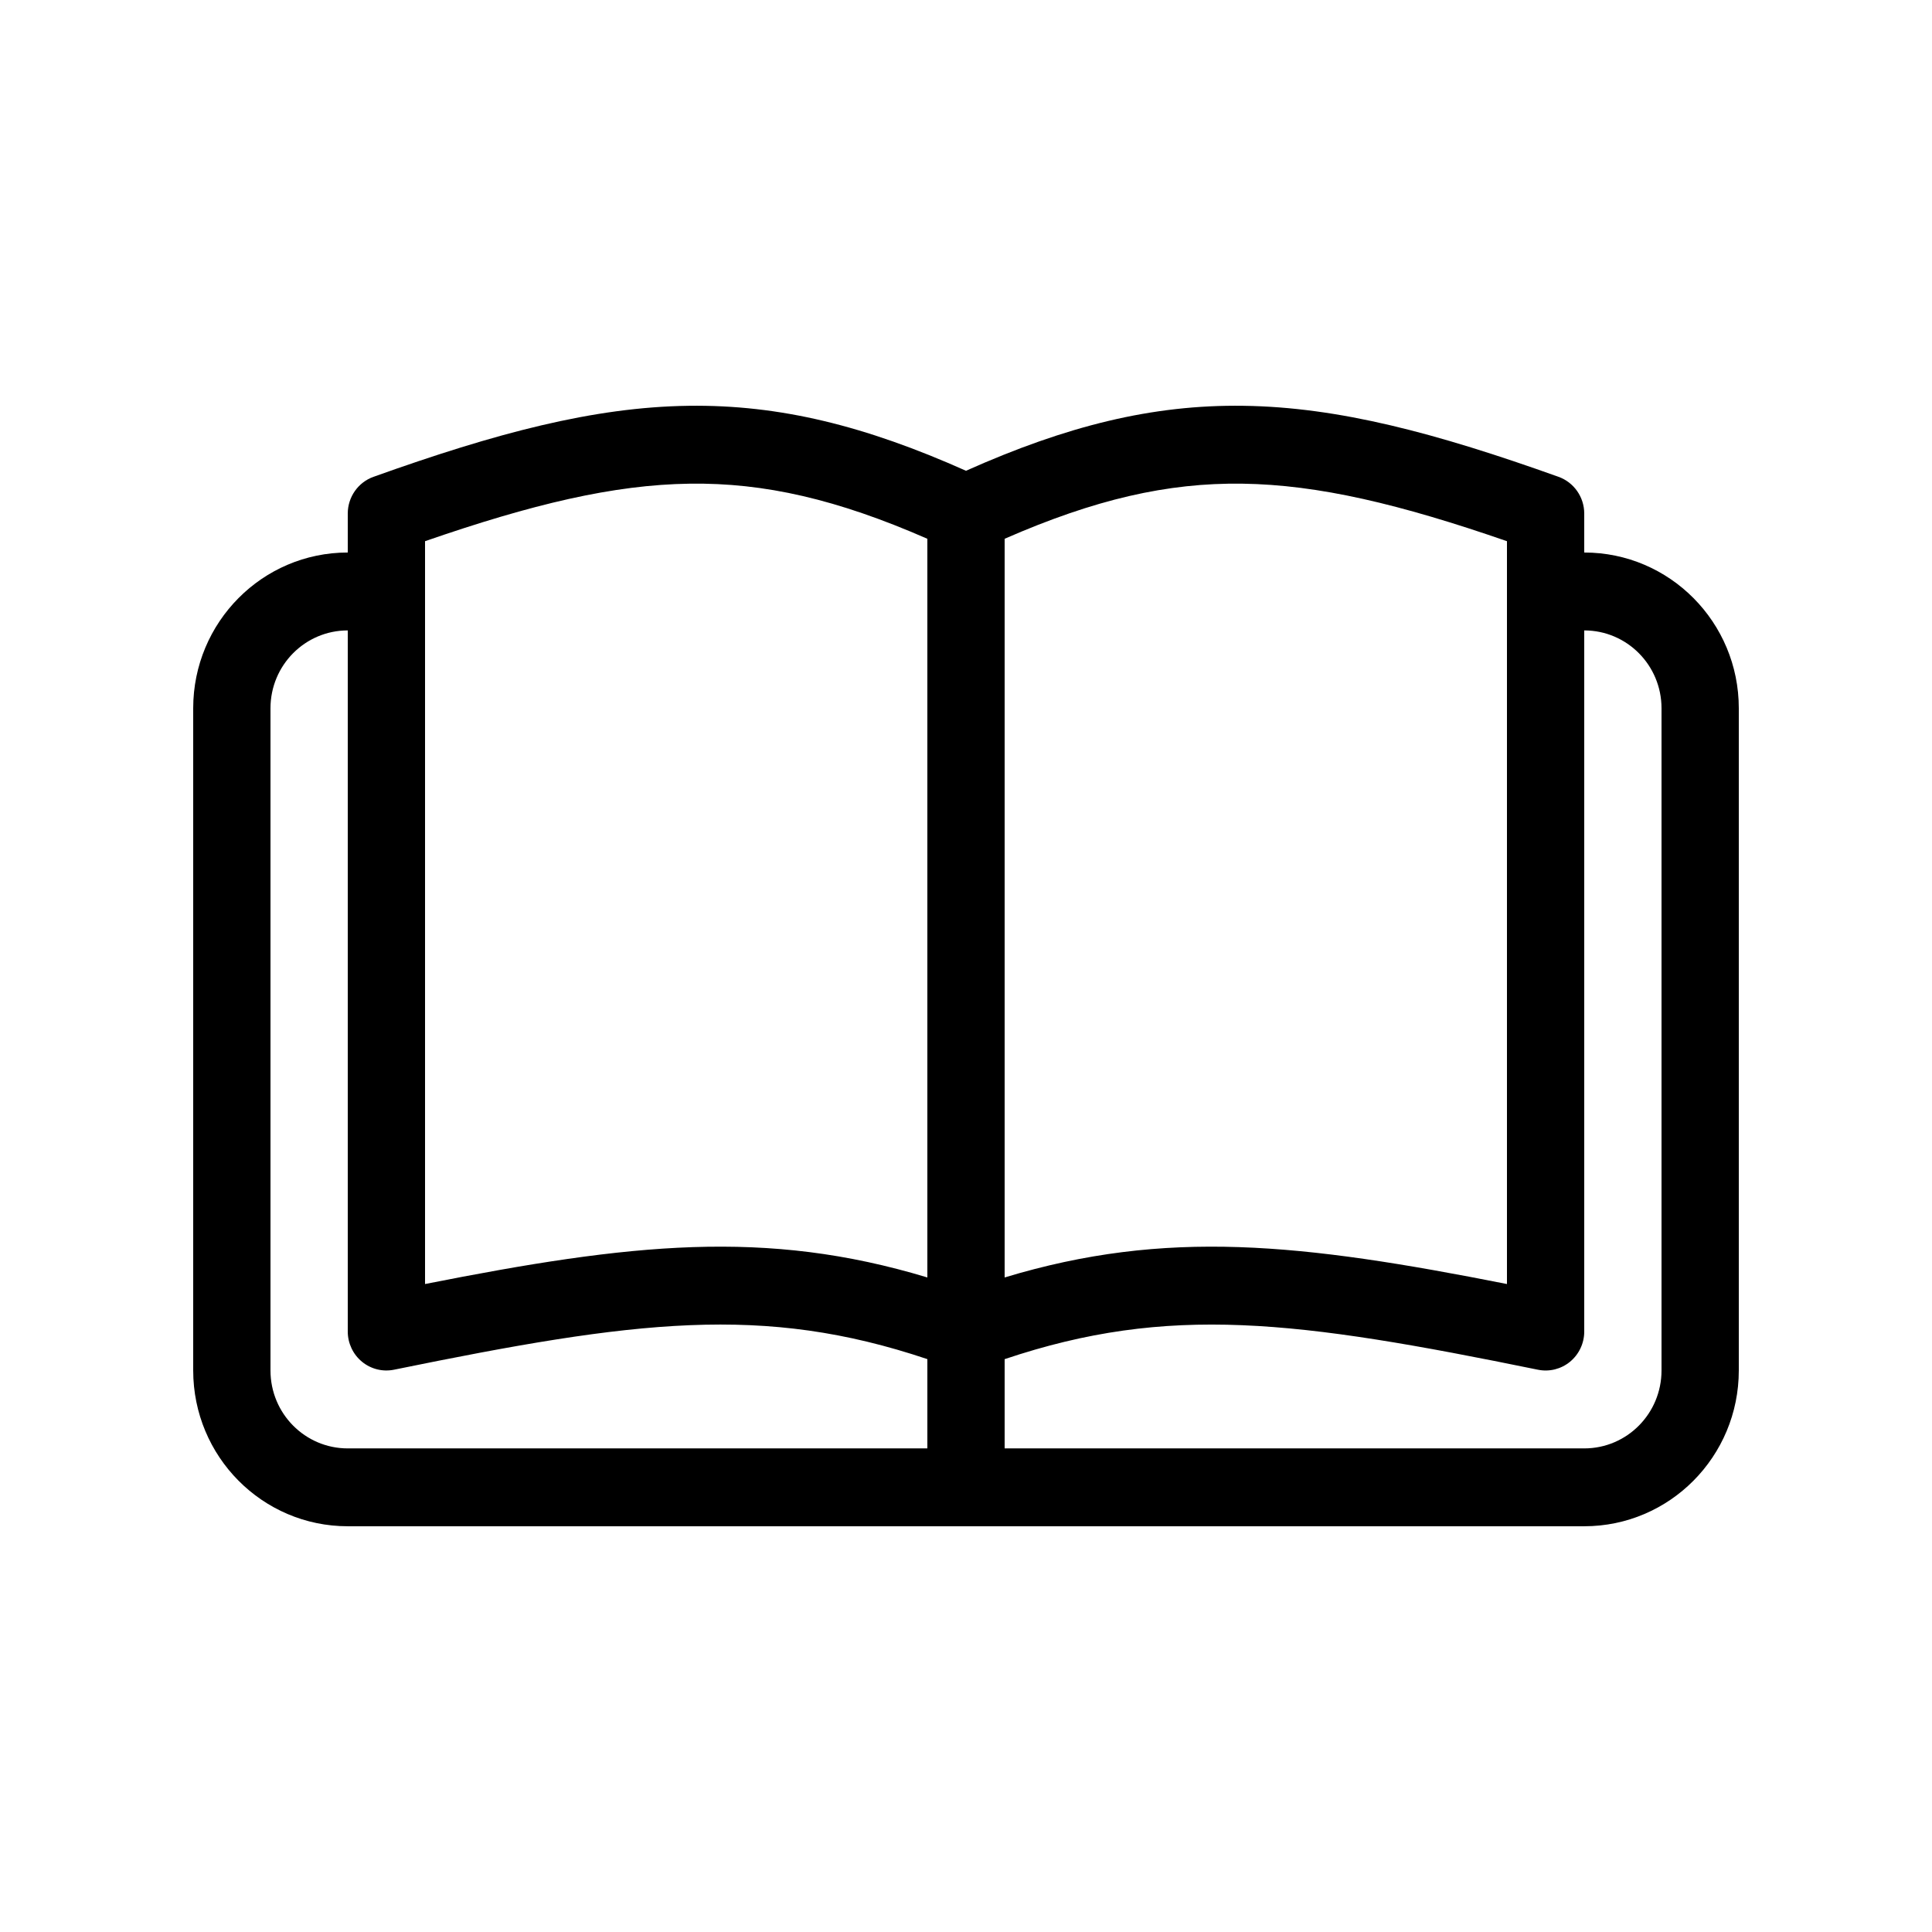 <?xml version="1.0" encoding="UTF-8"?>
<svg width="100pt" height="100pt" version="1.1" viewBox="0 0 100 100" xmlns="http://www.w3.org/2000/svg">
 <path d="m35.637 21.004c4.719-0.066 9.156 1.039 14.363 3.363 5.207-2.324 9.645-3.43 14.363-3.363 4.918 0.066 9.969 1.41 16.305 3.676 0.797 0.285 1.332 1.047 1.332 1.902v2.016c4.418 0 8 3.609 8 8.062v34.273c0 4.457-3.582 8.066-8 8.066h-64c-4.418 0-8-3.609-8-8.066v-34.273c0-4.453 3.582-8.062 8-8.062v-2.016c0-0.855 0.535-1.617 1.332-1.902 6.336-2.266 11.387-3.609 16.305-3.676zm-13.637 45.457v-38.449c5.555-1.922 9.758-2.922 13.695-2.977 3.875-0.055 7.637 0.809 12.305 2.852v38.234c-8.375-2.531-15.332-1.77-26 0.34zm30-0.34v-38.234c4.668-2.043 8.43-2.906 12.305-2.852 3.938 0.055 8.141 1.055 13.695 2.977v38.449c-10.668-2.109-17.625-2.871-26-0.34zm-34-33.492v36.293c0 0.602 0.27 1.176 0.734 1.559 0.465 0.383 1.074 0.535 1.664 0.414 12.52-2.559 19.098-3.402 27.602-0.547v4.621h-30c-2.211 0-4-1.805-4-4.035v-34.273c0-2.227 1.789-4.031 4-4.031zm34 37.719v4.621h30c2.211 0 4-1.805 4-4.035v-34.273c0-2.227-1.789-4.031-4-4.031v36.293c0 0.602-0.27 1.176-0.734 1.559-0.465 0.383-1.074 0.535-1.664 0.414-12.52-2.559-19.098-3.402-27.602-0.547z" fill-rule="evenodd"/>
</svg>
